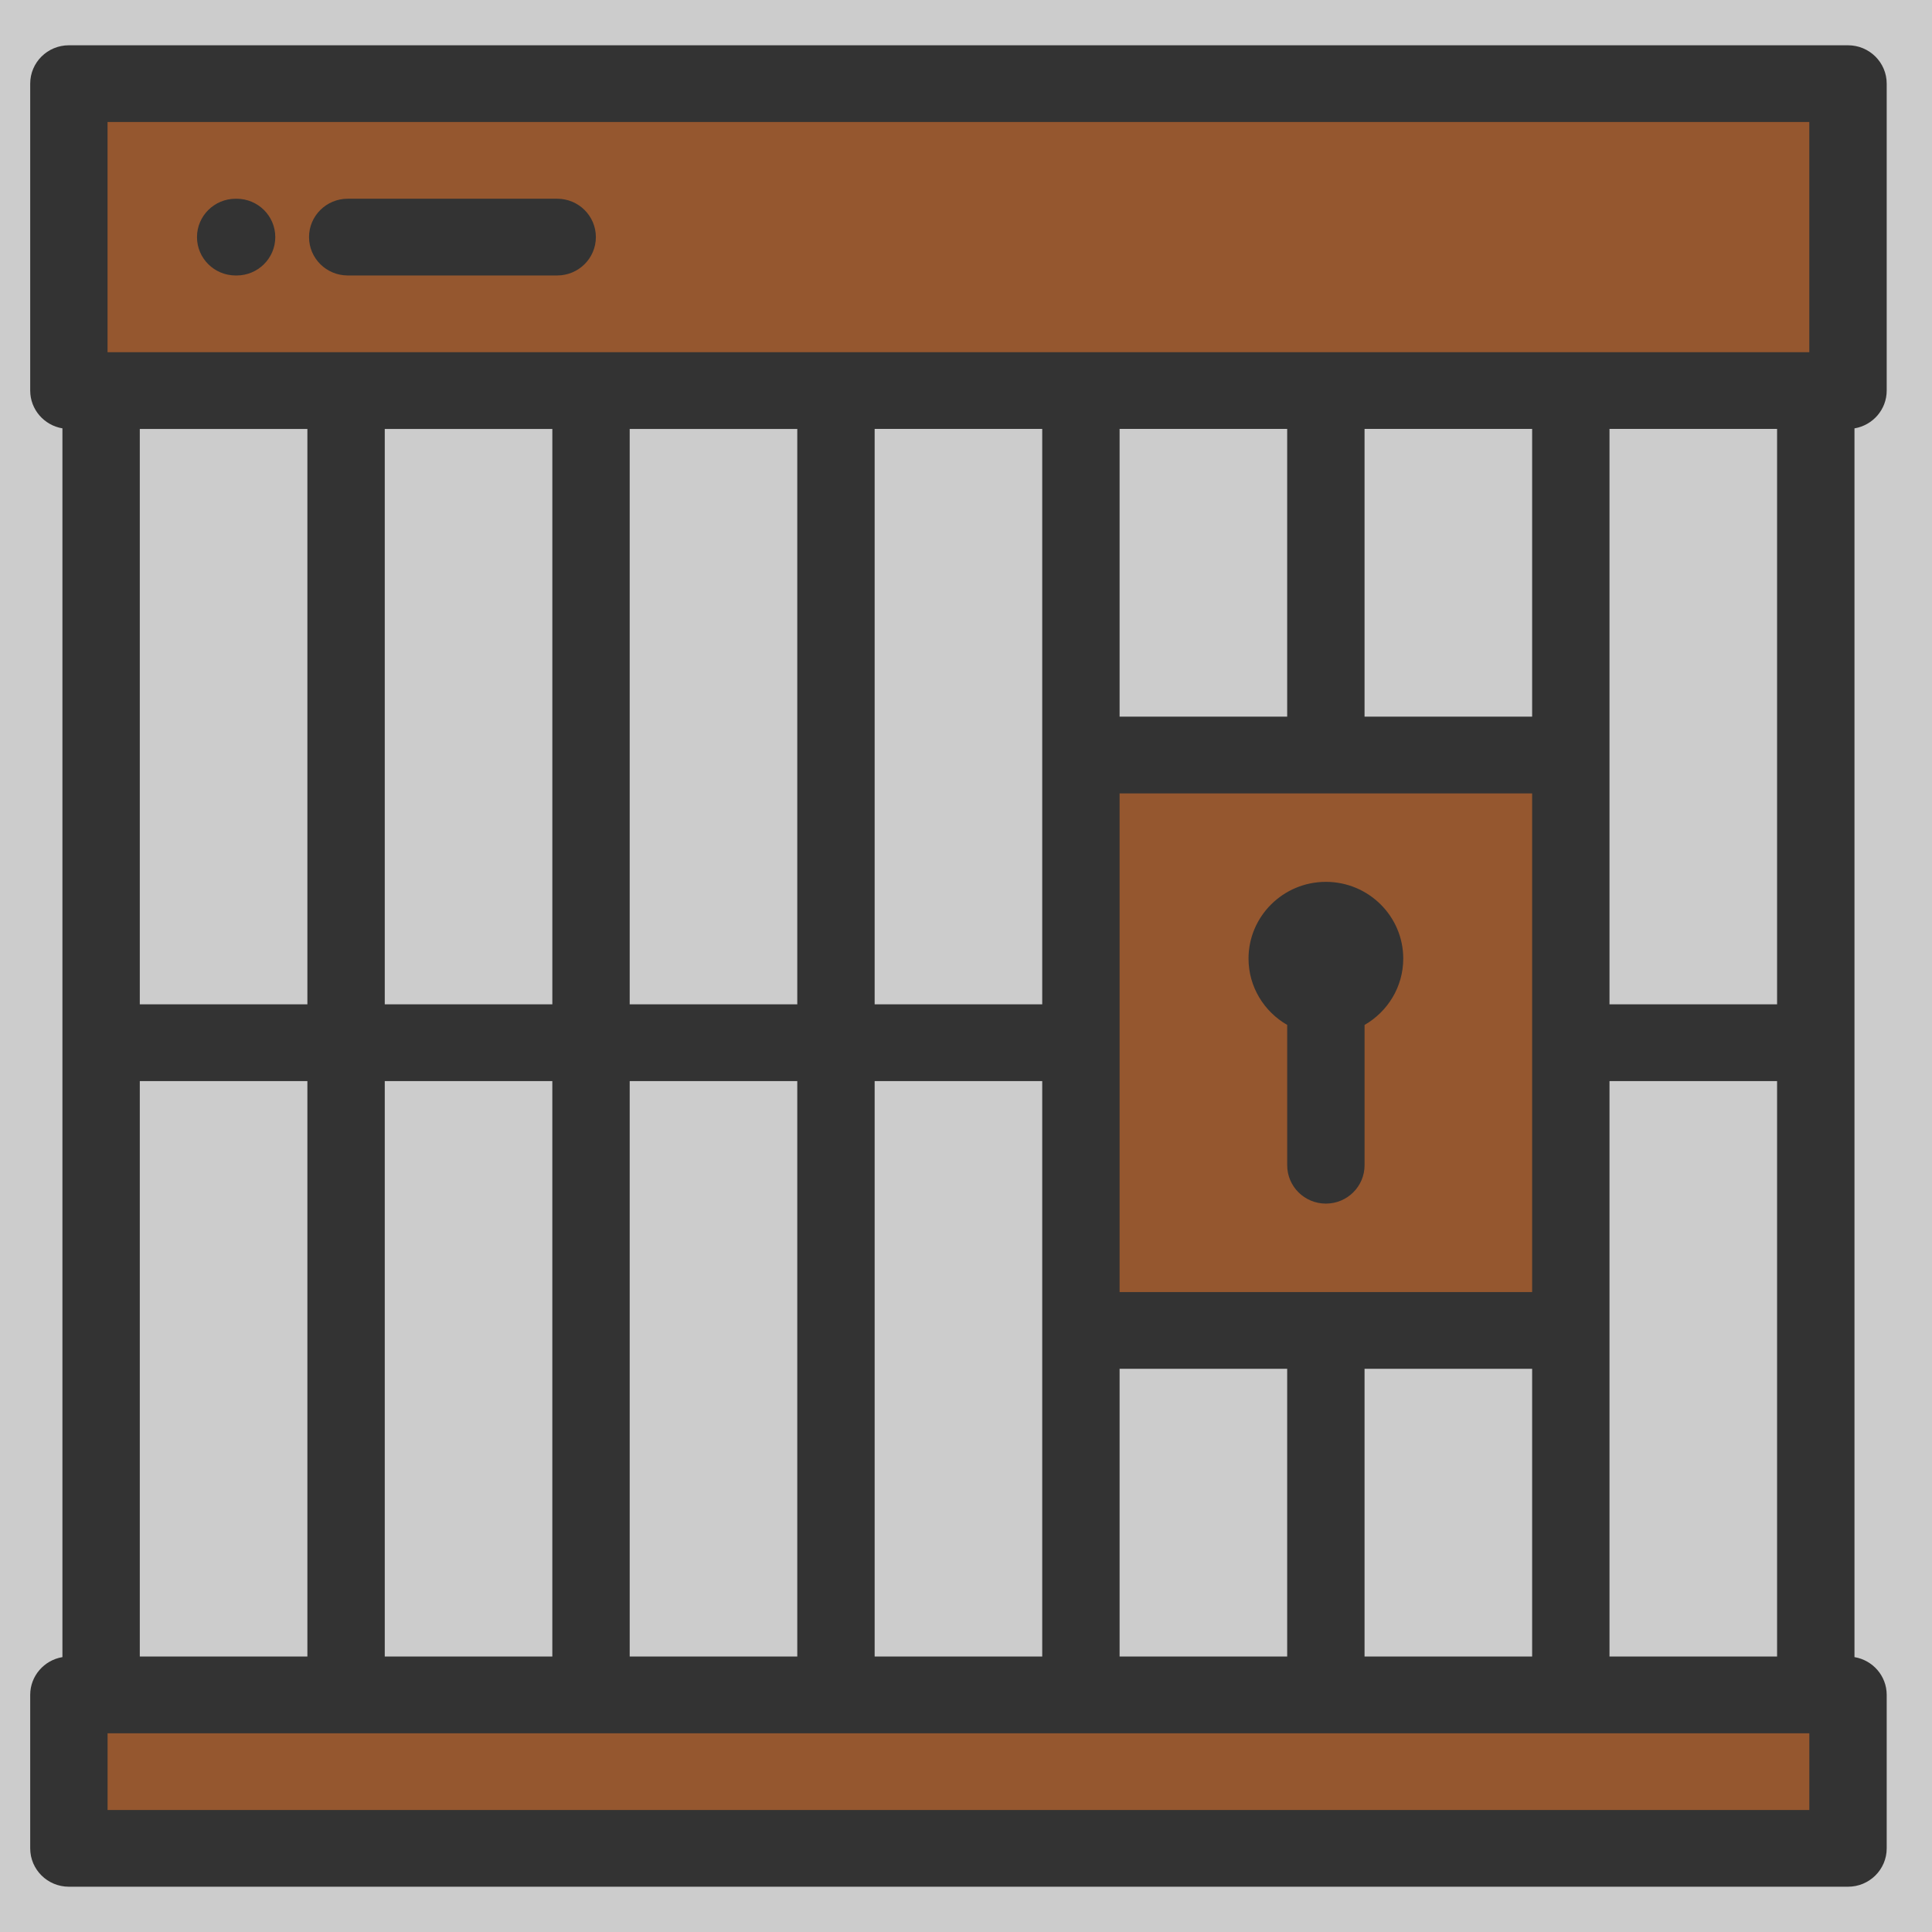 <svg width="100%" height="100%"  viewBox="0 0 128 128" xmlns="http://www.w3.org/2000/svg">
 <g>
  <title>Prison</title>
  <rect id="svg_11" height="128" width="128" y="0" x="0" fill="#cccccc"/>
  <rect id="svg_12" height="20" width="116" y="4" x="4" fill="#95572F"/>
  <rect id="svg_12" height="10" width="116" y="110" x="4" fill="#95572F"/>
  <rect id="svg_12" height="40" width="34" y="50" x="70" fill="#95572F"/>
  <g id="svg_1">
    <g id="svg_3">
     <path fill="#333" d="m85.28,67.904l0,9.296c0,1.404 1.147,2.542 2.563,2.542s2.563,-1.138 2.563,-2.542l0,-9.295c1.529,-0.881 2.563,-2.519 2.563,-4.397c0,-2.803 -2.299,-5.083 -5.126,-5.083c-2.826,0 -5.125,2.28 -5.125,5.083c-0,1.877 1.033,3.515 2.562,4.396z" id="svg_4"/>
     <path fill="#333" d="m124.999,25.875l0,-20.333c0,-1.404 -1.148,-2.542 -2.563,-2.542l-117.872,0c-1.416,0 -2.563,1.138 -2.563,2.542l0,20.333c0,1.259 0.924,2.302 2.135,2.504l0,81.409c-1.211,0.202 -2.135,1.245 -2.135,2.504l0,10.166c0,1.404 1.147,2.542 2.563,2.542l117.872,0c1.415,0 2.563,-1.138 2.563,-2.542l0,-10.166c0,-1.259 -0.924,-2.302 -2.135,-2.504l0,-81.408c1.211,-0.202 2.135,-1.245 2.135,-2.504zm-5.126,94.041l-112.746,0l0,-5.082l112.746,0l0,5.082l0,0zm-99.508,-48.291l0,38.125l-11.103,0l0,-38.125l11.103,0zm-11.103,-5.084l0,-38.123l11.103,0l0,38.123l-11.103,0l0,-0zm27.331,5.084l0,38.125l-11.102,0l0,-38.125l11.102,0zm-11.102,-5.084l0,-38.123l11.103,0l0,38.123l-11.103,0l0,-0zm27.331,5.084l0,38.125l-11.103,0l0,-38.125l11.103,0zm-11.103,-5.084l0,-38.123l11.103,0l0,38.123l-11.103,0l0,-0zm27.331,5.084l0,16.52l0,21.604l-11.102,0l0,-38.125l11.102,0zm-11.102,-5.085l0,-38.123l11.102,0l0,21.603l0,16.52l-11.102,0zm43.56,-13.977l0,33.041l-27.332,0l0,-0l0,-33.04l27.332,0zm-27.332,-5.085l0,-19.061l11.103,0l0,19.061l-11.103,0l0,-0zm27.332,0l-11.103,0l0,-19.061l11.103,0l0,19.061zm0,43.209l0,19.062l-11.103,0l0,-19.062l11.103,0zm-16.229,0l0,19.062l-11.103,0l0,-19.062l11.103,0zm32.457,-19.062l0,38.125l-11.103,0l0,-21.604c0,-0.004 -0,-0.006 -0,-0.01l0,-16.511l11.103,0l0,0zm-11.103,-5.085l0,-16.52l0,-21.603l11.103,0l0,38.123l-11.103,0l0,-0zm13.238,-43.208l-112.746,0l0,-15.249l112.746,0l0,15.249l0,0z" id="svg_5"/>
     <path fill="#333" d="m23.037,18.25l13.878,0c1.415,0 2.563,-1.138 2.563,-2.542c0,-1.403 -1.147,-2.542 -2.563,-2.542l-13.878,0c-1.415,0 -2.563,1.139 -2.563,2.542c0,1.404 1.148,2.542 2.563,2.542z" id="svg_6"/>
     <path fill="#333" d="m15.614,18.251l0.061,0c1.415,0 2.563,-1.138 2.563,-2.542c0,-1.403 -1.147,-2.542 -2.563,-2.542l-0.061,0c-1.415,0 -2.563,1.139 -2.563,2.542c0,1.404 1.147,2.542 2.563,2.542z" id="svg_7"/>
    </g>
  </g>
 </g>
</svg>